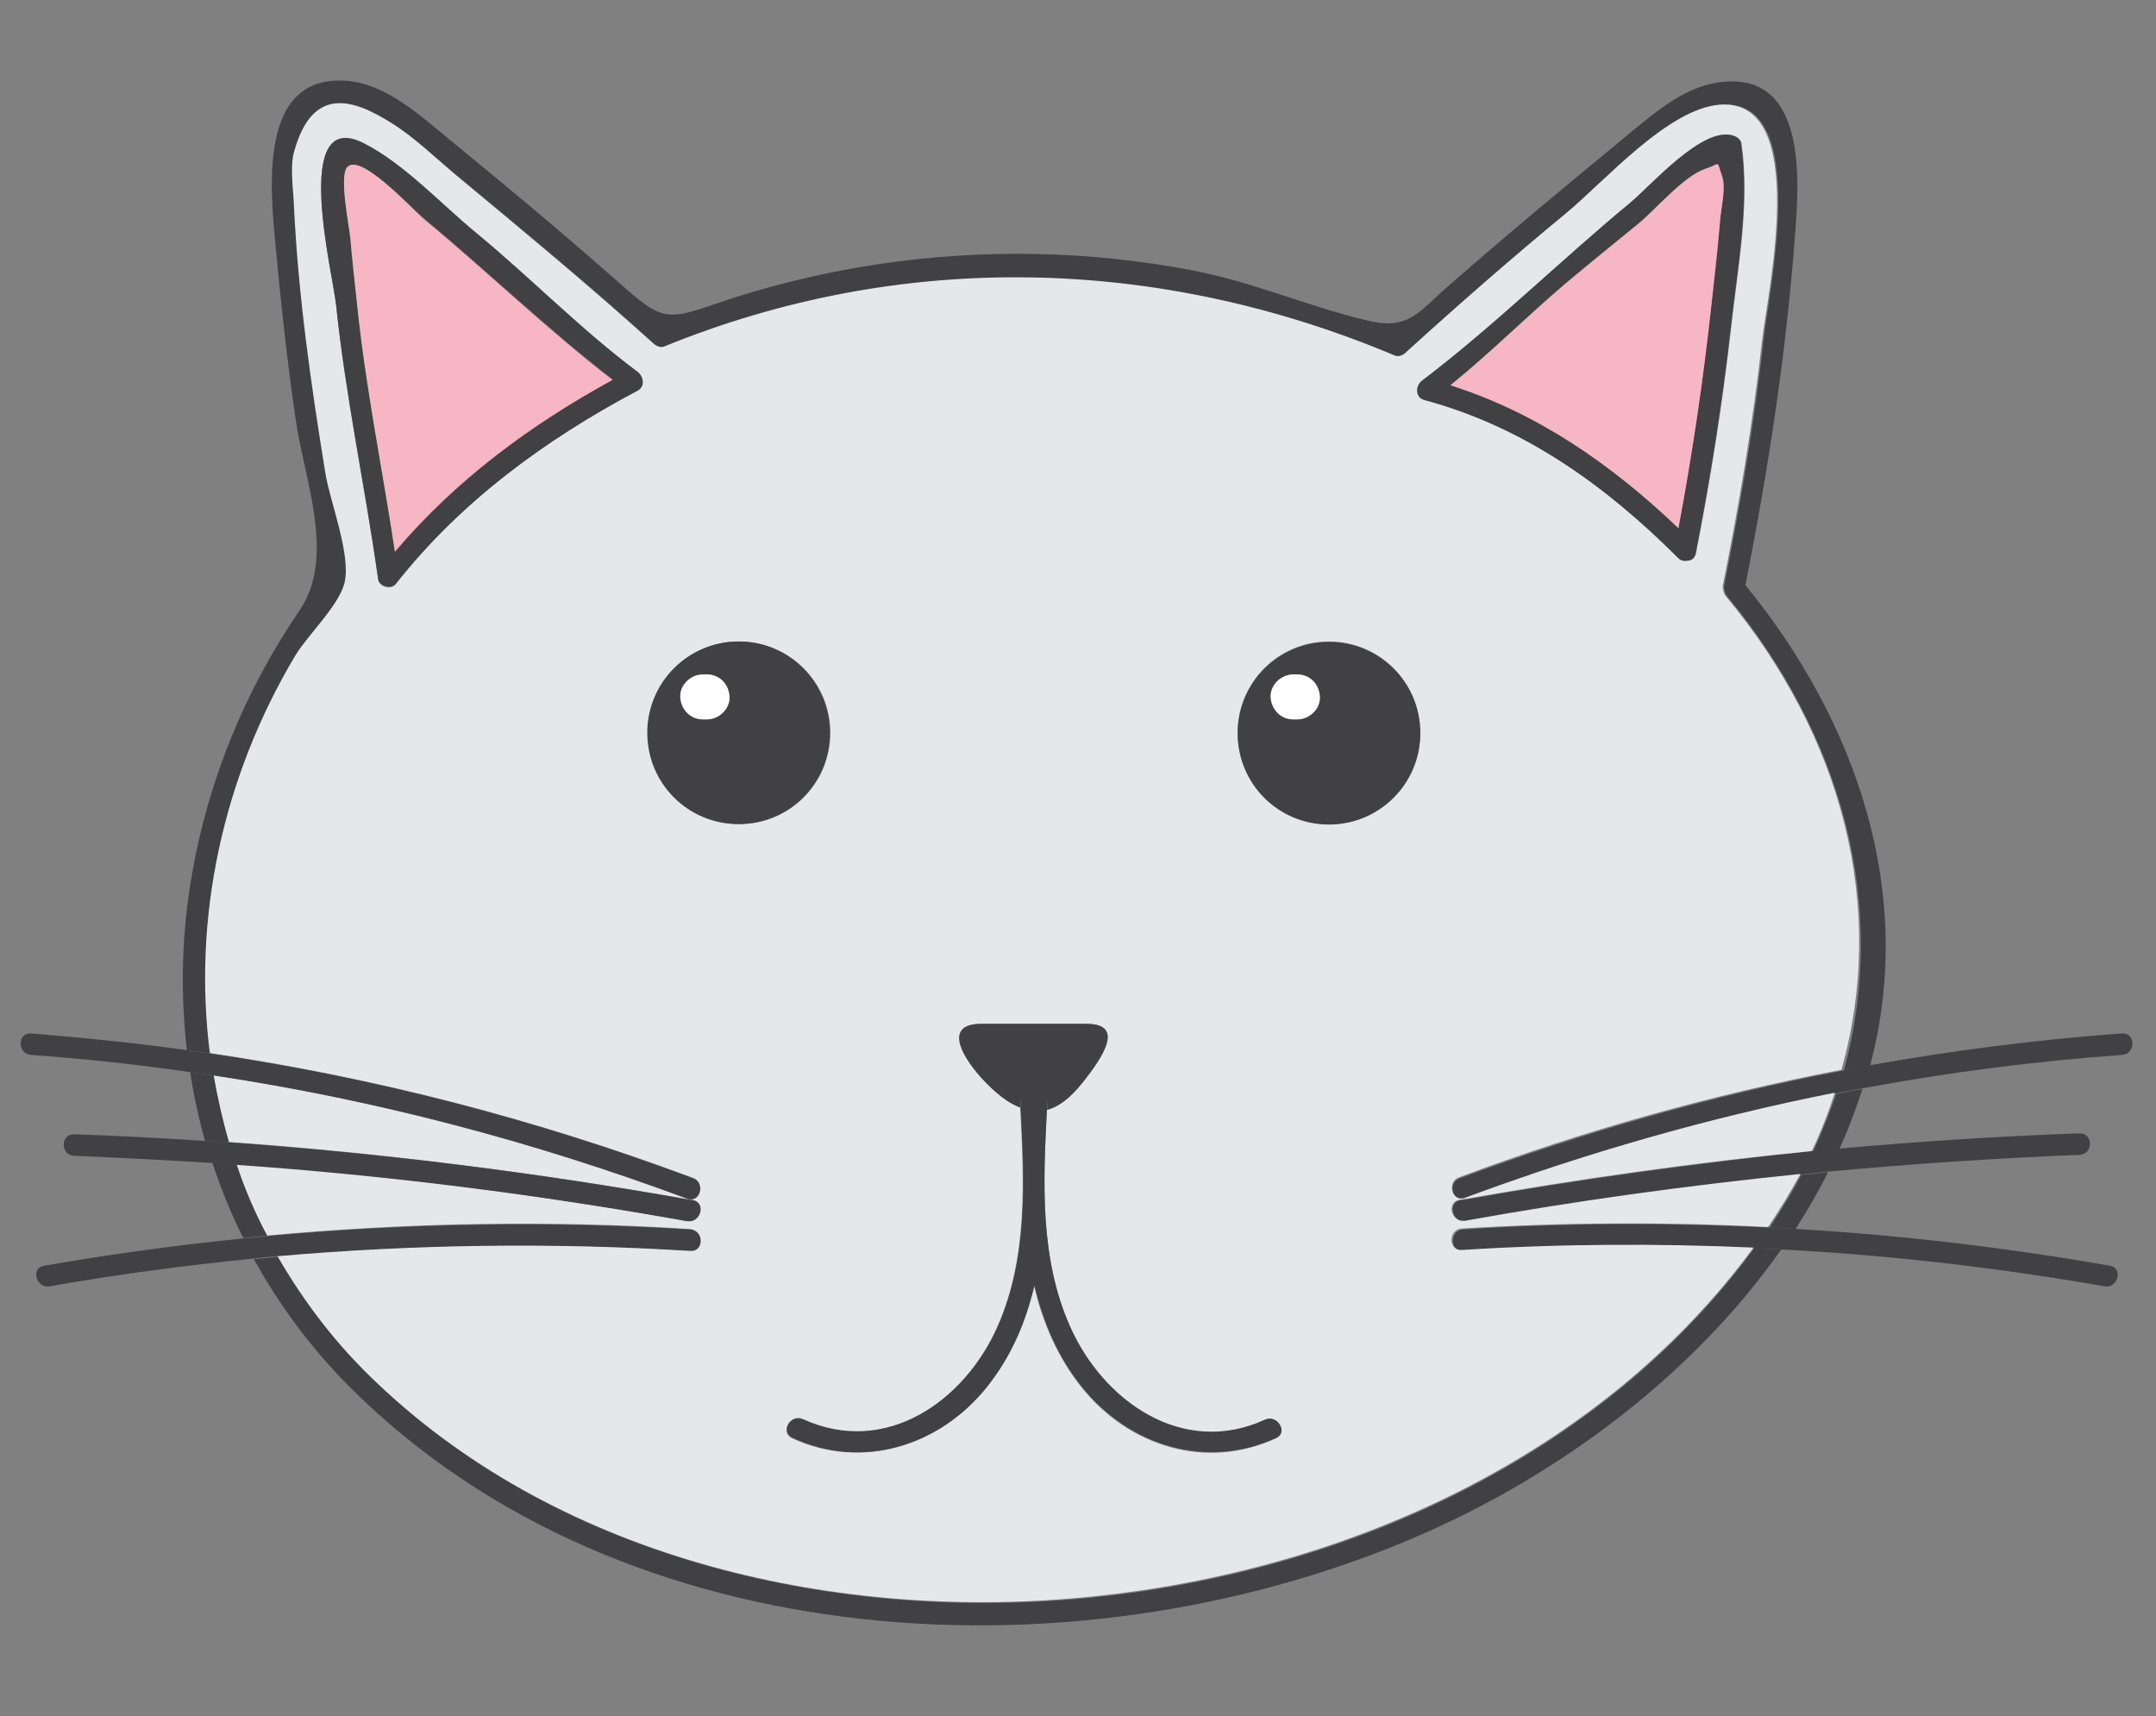<?xml version="1.0" encoding="utf-8"?>
<!-- Generator: Adobe Illustrator 21.0.2, SVG Export Plug-In . SVG Version: 6.00 Build 0)  -->
<svg version="1.1" id="Layer_1" xmlns="http://www.w3.org/2000/svg" xmlns:xlink="http://www.w3.org/1999/xlink" x="0px" y="0px"
	 viewBox="0 0 451 359" style="enable-background:new 0 0 451 359;" xml:space="preserve">
<rect x="0" y="0" width="451" height="359" fill="#808080" stroke="none"/>
<style type="text/css">
	.st0{fill:#414042;}
	.st1{fill:#E6E7E8;}
	.st2{fill:#F6B6C4;}
	.st3{fill:#FFFFFF;}
</style>
<g>
	<path class="st0" d="M443.9,216.2c-18,1.3-35.6,3.6-53,6.7c-1.8,0.3-3.7,0.7-5.5,1.1c-27.1,5.2-53.6,12.7-80,22.5
		c-2.6,0.9-1.6,4.9,0.8,4.4c0.1,0,0.3,0,0.4-0.1c25.6-9.6,51.2-16.9,77.4-22c1.8-0.4,3.7-0.7,5.5-1.1c17.8-3.3,35.9-5.7,54.4-7
		C446.8,220.5,446.8,216,443.9,216.2z"/>
	<path class="st0" d="M306.3,257.2c-0.1,0-0.2,0-0.2,0c-2.9,0.2-2.9,4.7,0,4.5c20.4-1.3,40.7-1.4,61-0.5c1.9,0.1,3.8,0.1,5.7,0.2
		c22.6,1.2,45.1,3.8,67.4,7.7c2.8,0.5,4-3.8,1.2-4.3c-21.8-3.8-43.7-6.4-65.7-7.7c-1.8-0.1-3.6-0.2-5.5-0.3
		C348.9,255.8,327.6,255.8,306.3,257.2z"/>
	<path class="st0" d="M306.3,251c-0.3,0-0.5,0.1-0.8,0.1c-2.7,0.5-1.7,4.4,0.7,4.4c0.2,0,0.3,0,0.4,0c23.3-4.2,46.7-7.4,70.2-9.8
		c1.9-0.2,3.7-0.4,5.6-0.6c17.5-1.6,35-2.8,52.6-3.5c2.9-0.1,2.9-4.6,0-4.5c-16.8,0.6-33.6,1.7-50.4,3.2c-1.8,0.2-3.6,0.4-5.5,0.5
		C354.7,243.4,330.4,246.7,306.3,251z"/>
	<path class="st0" d="M62,137.2c2.6-4.4,9.2-10.6,10.3-15.3c1.3-5.8-3.1-16.6-4-22.6c-3.1-18.4-5.7-37.2-6.6-55.9
		c-0.2-3.4-0.9-8.2,0-11.5c3.9-14.2,12.6-11,20.3-6.1c5,3.1,9.3,7.4,13.9,11.2c13.9,11.5,27.7,22.9,41,35c0.6,0.5,1.5,0.9,2.2,0.6
		c49.7-20.3,103.5-18.9,152.9,1.9c0.7,0.3,1.6-0.1,2.2-0.6c11-10,22.2-19.8,33.7-29.3c8.1-6.7,21.2-21.9,32.2-22.7
		c19-1.4,9.8,39.5,8.8,49.3c-1.9,17.2-4.8,34.2-8.2,51.2c-0.1,0.5,0,0.9,0.1,1.2c0,0.2,0.1,0.4,0.2,0.6c0.1,0.2,0.1,0.3,0.2,0.4
		c24.4,29.5,33.9,65.2,24.5,99.4c1.8-0.4,3.7-0.7,5.5-1.1c9.6-36.1-2.9-72.1-26.1-100.5c4.9-24.6,8.7-49.6,10.5-74.7
		c0.9-12,1.7-33.3-16.5-30.4c-6.7,1.1-12.4,5.8-17.5,10c-8.8,7.3-17.6,14.5-26.3,21.9c-4.1,3.5-8.2,7-12.3,10.6
		c-6.5,5.7-8.4,9.4-17.2,7.2c-12.2-2.9-23.7-8-36.2-10.4c-21.8-4.2-44.1-4.6-66.1-1.3c-11.8,1.8-23.3,4.6-34.5,8.5
		c-9.2,3.2-10.8,3-18.2-3.5c-5.2-4.6-10.4-9.1-15.7-13.6c-7.8-6.6-15.7-13.1-23.6-19.6c-5.2-4.3-11.2-9.2-18.1-10.1
		C53.6,14.7,56.6,40,57.7,52c1.1,11.8,2.4,23.7,4.1,35.4c1.8,12.9,8.6,29.1,0.8,40.4c-11.2,16.4-19,35.3-22.4,54.9
		c-2.2,12.4-2.5,24.9-1.1,37c1.6,0.2,3.3,0.4,4.9,0.7C40.4,192.3,46.6,162.8,62,137.2z"/>
	<path class="st0" d="M379.2,241c1.8-0.2,3.6-0.4,5.5-0.5c1.9-4.1,3.5-8.4,4.9-12.7c-1.8,0.3-3.7,0.7-5.5,1.1
		C382.7,232.9,381.1,237,379.2,241z"/>
	<path class="st1" d="M360.9,124.6c-0.1-0.1-0.2-0.3-0.2-0.4c-0.1-0.2-0.2-0.4-0.2-0.6c-0.1-0.4-0.2-0.7-0.1-1.2
		c3.4-16.9,6.3-34,8.2-51.2c1.1-9.8,10.2-50.6-8.8-49.3c-10.9,0.8-24.1,16-32.2,22.7C316.2,54,305,63.8,294,73.8
		c-0.5,0.5-1.4,0.9-2.2,0.6c-49.3-20.8-103.1-22.2-152.9-1.9c-0.7,0.3-1.6-0.1-2.2-0.6c-13.4-12.1-27.2-23.5-41-35
		c-4.6-3.8-8.9-8.1-13.9-11.2c-7.7-4.8-16.4-8.1-20.3,6.1c-0.9,3.3-0.1,8.1,0,11.5c0.9,18.7,3.6,37.5,6.6,55.9
		c1,5.9,5.3,16.8,4,22.6c-1.1,4.8-7.7,11-10.3,15.3c-15.3,25.6-21.5,55.1-17.9,83.2c34.4,5.1,67.8,13.7,101,26.1
		c2.5,0.9,1.6,4.9-0.8,4.4c-0.1,0-0.3,0-0.4-0.1c-32.6-12.2-65.3-20.7-99.1-25.8c0.8,4.7,1.9,9.4,3.2,14c32.3,2.3,64.4,6.4,96.2,12
		c0.3,0,0.6,0.1,0.8,0.1c2.7,0.5,1.7,4.4-0.8,4.4c-0.2,0-0.3,0-0.4,0c-31.3-5.6-62.7-9.6-94.4-11.9c1.8,5.1,3.9,10.1,6.4,15
		c29.4-2.7,58.9-3.3,88.4-1.4c0.1,0,0.2,0,0.2,0c2.9,0.2,2.9,4.7,0,4.5c-28.8-1.8-57.6-1.4-86.3,1.1c5.4,9.6,12.3,18.5,20.8,26.5
		c39.2,37.3,97,50.2,149.7,44.8c53.1-5.4,106.3-29.3,138.4-73c-20.3-0.9-40.6-0.8-61,0.5c-2.9,0.2-2.9-4.3,0-4.5c0.1,0,0.2,0,0.2,0
		c21.3-1.3,42.6-1.4,63.8-0.3c0-0.1,0.1-0.2,0.2-0.2c2.4-3.6,4.6-7.2,6.6-10.9c-23.5,2.4-46.9,5.6-70.2,9.8c-0.2,0-0.3,0-0.4,0
		c-2.5,0-3.4-3.9-0.7-4.4c0.3,0,0.5-0.1,0.8-0.1c24.2-4.3,48.5-7.7,72.9-10.1c1.9-4,3.5-8.1,4.8-12.2c-26.2,5.2-51.8,12.5-77.4,22
		c-0.1,0.1-0.3,0.1-0.4,0.1c-2.4,0.4-3.3-3.5-0.8-4.4c26.4-9.9,53-17.3,80-22.5C394.8,189.7,385.4,154,360.9,124.6z M133.4,81.7
		C114,92,96.4,104.9,82.8,122.2c-1,1.3-3.5,0.6-3.7-1c-2.7-19.2-6.8-38.1-8.8-57.4c-0.7-6.6-9.4-41.3,5.7-33.8
		c8.6,4.3,16.3,12.8,23.6,18.8c11.4,9.4,22,20.3,33.8,29.1C134.6,78.8,135,80.8,133.4,81.7z M135.5,153.3c0-10.5,8.5-19.1,19.1-19.1
		c10.5,0,19.1,8.5,19.1,19.1s-8.5,19.1-19.1,19.1C144,172.4,135.5,163.9,135.5,153.3z M266.9,300.9c-14.6,6.8-30.8,1.7-40.7-10.7
		c-5.1-6.4-8.1-13.6-9.9-21.2c-1.7,7.6-4.8,14.8-9.9,21.2c-9.9,12.4-26.1,17.4-40.7,10.7c-2.6-1.2-0.4-5.1,2.2-3.9
		c17.3,7.9,33.9-3.8,40.8-19.6c6.3-14.4,5.5-30.4,4.7-45.7c-2.4-0.9-5.1-2.9-8.2-6.3c-4.8-5.4-7.2-11.2,0-11.2h22.1
		c7.2,0,4.4,5.5,0,11.2c-2.2,2.9-4.9,5.9-8.3,6.8c-0.8,15.2-1.5,31,4.8,45.3c6.9,15.7,23.6,27.5,40.8,19.6
		C267.2,295.8,269.5,299.7,266.9,300.9z M278,172.4c-10.5,0-19.1-8.5-19.1-19.1s8.5-19.1,19.1-19.1c10.5,0,19.1,8.5,19.1,19.1
		S288.6,172.4,278,172.4z M352.9,117.3c-0.6,0.1-1.3,0-1.8-0.6c-15.1-15.1-32.1-27.4-53-33c-2-0.5-2-3-0.5-4.1
		c15-11.3,28.9-25,43.4-37.1c4.3-3.5,15.3-16.3,21.7-14.1c0.7,0.2,1.5,0.8,1.6,1.6c1.8,12.4-0.7,25.6-2.1,38
		c-1.8,16-4.3,31.9-7.4,47.7C354.6,116.8,353.7,117.3,352.9,117.3z"/>
	<path class="st0" d="M370.3,256.6c0,0.1-0.1,0.2-0.2,0.2c1.8,0.1,3.6,0.2,5.5,0.3c2.5-3.9,4.8-7.8,6.8-11.9
		c-1.9,0.2-3.7,0.4-5.6,0.6C374.9,249.4,372.7,253,370.3,256.6z"/>
	<path class="st0" d="M228.6,334.2c-52.7,5.3-110.5-7.5-149.7-44.8c-8.5-8-15.3-17-20.8-26.5c-1.7,0.2-3.3,0.4-5,0.5
		c5.3,9.6,12,18.7,20.1,26.8c57.3,57.3,153.8,61.9,224.9,30.5c28.5-12.6,56.1-33.1,74.5-59.3c-1.9-0.1-3.8-0.2-5.7-0.2
		C334.8,304.9,281.7,328.8,228.6,334.2z"/>
	<path class="st0" d="M364.2,30c-0.1-0.8-0.9-1.3-1.6-1.6c-6.4-2.2-17.4,10.6-21.7,14.1c-14.5,12-28.4,25.7-43.4,37.1
		c-1.5,1.1-1.5,3.6,0.5,4.1c20.8,5.6,37.9,17.9,53,33c0.6,0.6,1.2,0.7,1.8,0.6c0.9,0,1.7-0.4,1.9-1.6c3.1-15.8,5.6-31.7,7.4-47.7
		C363.5,55.6,366,42.4,364.2,30z M359.8,46.3c-0.4,5.8-1.1,11.7-1.8,17.5c-1.7,15.7-4,31.2-6.9,46.7c-13.8-13.2-29.4-24.1-47.7-29.9
		c8.3-6.7,16-14.5,24.1-21.3c5-4.2,10-8.3,15.1-12.4c3.8-3.1,9.6-10.1,14.2-11.6c3.3-1.1,2.2-2,3.5,1.5
		C361.1,39.4,360,43.5,359.8,46.3z"/>
	<path class="st2" d="M356.8,35.3c-4.6,1.5-10.4,8.5-14.2,11.6c-5,4.1-10.1,8.2-15.1,12.4c-8.1,6.9-15.8,14.6-24.1,21.3
		c18.3,5.8,33.9,16.7,47.7,29.9c2.9-15.5,5.2-31,6.9-46.7c0.6-5.8,1.3-11.7,1.8-17.5c0.2-2.8,1.3-6.9,0.4-9.4
		C359,33.3,360,34.3,356.8,35.3z"/>
	<path class="st0" d="M278,134.3c-10.5,0-19.1,8.5-19.1,19.1s8.5,19.1,19.1,19.1c10.5,0,19.1-8.5,19.1-19.1S288.6,134.3,278,134.3z
		 M271.4,150.5h-0.9c-2.6,0-4.6-2.2-4.7-4.7c-0.1-2.6,2.2-4.7,4.7-4.7h0.9c2.6,0,4.6,2.2,4.7,4.7
		C276.3,148.3,273.9,150.5,271.4,150.5z"/>
	<path class="st3" d="M271.4,141.1h-0.9c-2.5,0-4.8,2.2-4.7,4.7c0.1,2.6,2.1,4.7,4.7,4.7h0.9c2.5,0,4.8-2.2,4.7-4.7
		C276,143.2,274.1,141.1,271.4,141.1z"/>
	<path class="st0" d="M264.6,297c-17.2,7.9-33.9-3.9-40.8-19.6c-6.3-14.2-5.6-30-4.8-45.3c0-0.4,0-0.8,0.1-1.2
		c0.1-1.8-1.5-2.4-2.8-2c-1.3-0.4-2.9,0.3-2.8,2c0,0.2,0,0.5,0,0.7c0.8,15.3,1.6,31.4-4.7,45.7c-6.9,15.8-23.5,27.5-40.8,19.6
		c-2.6-1.2-4.9,2.6-2.2,3.9c14.6,6.8,30.8,1.7,40.7-10.7c5.1-6.4,8.1-13.6,9.9-21.2c1.8,7.6,4.8,14.8,9.9,21.2
		c9.9,12.4,26.1,17.4,40.7,10.7C269.5,299.7,267.2,295.8,264.6,297z"/>
	<path class="st0" d="M216.3,229c1.3-0.4,2.9,0.3,2.8,2c0,0.4,0,0.8-0.1,1.2c3.4-0.9,6.1-3.9,8.3-6.8c4.4-5.7,7.2-11.2,0-11.2h-22.1
		c-7.2,0-4.8,5.8,0,11.2c3.1,3.4,5.8,5.4,8.2,6.3c0-0.2,0-0.5,0-0.7C213.4,229.3,215,228.6,216.3,229z"/>
	<path class="st0" d="M173.6,153.3c0-10.5-8.5-19.1-19.1-19.1c-10.5,0-19.1,8.5-19.1,19.1s8.5,19.1,19.1,19.1
		C165.1,172.4,173.6,163.9,173.6,153.3z M147.9,150.5H147c-2.6,0-4.6-2.2-4.7-4.7c-0.1-2.6,2.2-4.7,4.7-4.7h0.9
		c2.6,0,4.6,2.2,4.7,4.7C152.8,148.3,150.4,150.5,147.9,150.5z"/>
	<path class="st3" d="M147.9,141.1H147c-2.5,0-4.8,2.2-4.7,4.7c0.1,2.6,2.1,4.7,4.7,4.7h0.9c2.5,0,4.8-2.2,4.7-4.7
		C152.5,143.2,150.6,141.1,147.9,141.1z"/>
	<path class="st0" d="M143.8,255.5c0.2,0,0.3,0,0.4,0c2.5,0,3.4-3.9,0.8-4.4c-0.3,0-0.6-0.1-0.8-0.1c-31.9-5.7-64-9.7-96.2-12
		c-1.7-0.1-3.3-0.2-5-0.3c-9.2-0.6-18.3-1.1-27.5-1.4c-2.9-0.1-2.9,4.4,0,4.5c9.6,0.4,19.3,0.9,28.9,1.5c1.7,0.1,3.4,0.2,5.1,0.4
		C81.1,245.9,112.6,249.9,143.8,255.5z"/>
	<path class="st0" d="M143.8,250.8c0.1,0.1,0.3,0.1,0.4,0.1c2.4,0.4,3.3-3.5,0.8-4.4c-33.2-12.4-66.6-21-101-26.1
		c-1.6-0.2-3.3-0.5-4.9-0.7c-10.7-1.5-21.6-2.6-32.6-3.5c-2.9-0.2-2.9,4.3,0,4.5c11.2,0.8,22.3,2,33.3,3.6c1.6,0.2,3.3,0.5,4.9,0.7
		C78.5,230.1,111.2,238.7,143.8,250.8z"/>
	<path class="st0" d="M144.4,261.7c2.9,0.2,2.9-4.3,0-4.5c-0.1,0-0.2,0-0.2,0c-29.5-1.8-59-1.3-88.4,1.4c-1.6,0.2-3.3,0.3-5,0.5
		c-13.9,1.4-27.8,3.3-41.6,5.7c-2.9,0.5-1.6,4.8,1.2,4.3c14.2-2.5,28.4-4.4,42.7-5.8c1.7-0.2,3.3-0.4,5-0.5
		C86.8,260.3,115.6,259.9,144.4,261.7z"/>
	<path class="st0" d="M133.4,77.8C121.6,69,111,58.1,99.6,48.7c-7.3-6-15.1-14.5-23.6-18.8c-15.1-7.5-6.4,27.2-5.7,33.8
		c2,19.3,6.1,38.2,8.8,57.4c0.2,1.6,2.8,2.2,3.7,1C96.4,104.9,114,92,133.4,81.7C135,80.8,134.6,78.8,133.4,77.8z M82.7,115.4
		c-2.6-17.2-6.1-34.2-7.9-51.6c-0.5-4.6-1-9.1-1.4-13.7C73.1,47.6,70.9,37,72.6,35c2.7-3.2,13.1,8.2,16.1,10.7
		c13.2,11,25.9,23.2,39.5,33.7C111,88.9,95.4,100.4,82.7,115.4z"/>
	<path class="st2" d="M72.6,35c-1.7,2,0.5,12.5,0.7,15.1c0.4,4.6,0.9,9.1,1.4,13.7c1.8,17.4,5.3,34.4,7.9,51.6
		c12.7-15,28.3-26.5,45.5-35.9c-13.6-10.5-26.3-22.8-39.5-33.7C85.7,43.2,75.3,31.9,72.6,35z"/>
	<path class="st0" d="M49.5,243.6c-1.7-0.1-3.4-0.2-5.1-0.4c1.8,5.4,3.9,10.7,6.5,15.8c1.7-0.2,3.3-0.3,5-0.5
		C53.3,253.7,51.2,248.7,49.5,243.6z"/>
	<path class="st0" d="M44.7,225c-1.6-0.2-3.3-0.5-4.9-0.7c0.7,4.9,1.8,9.7,3.1,14.4c1.7,0.1,3.4,0.2,5,0.3
		C46.6,234.4,45.5,229.7,44.7,225z"/>
</g>
</svg>
